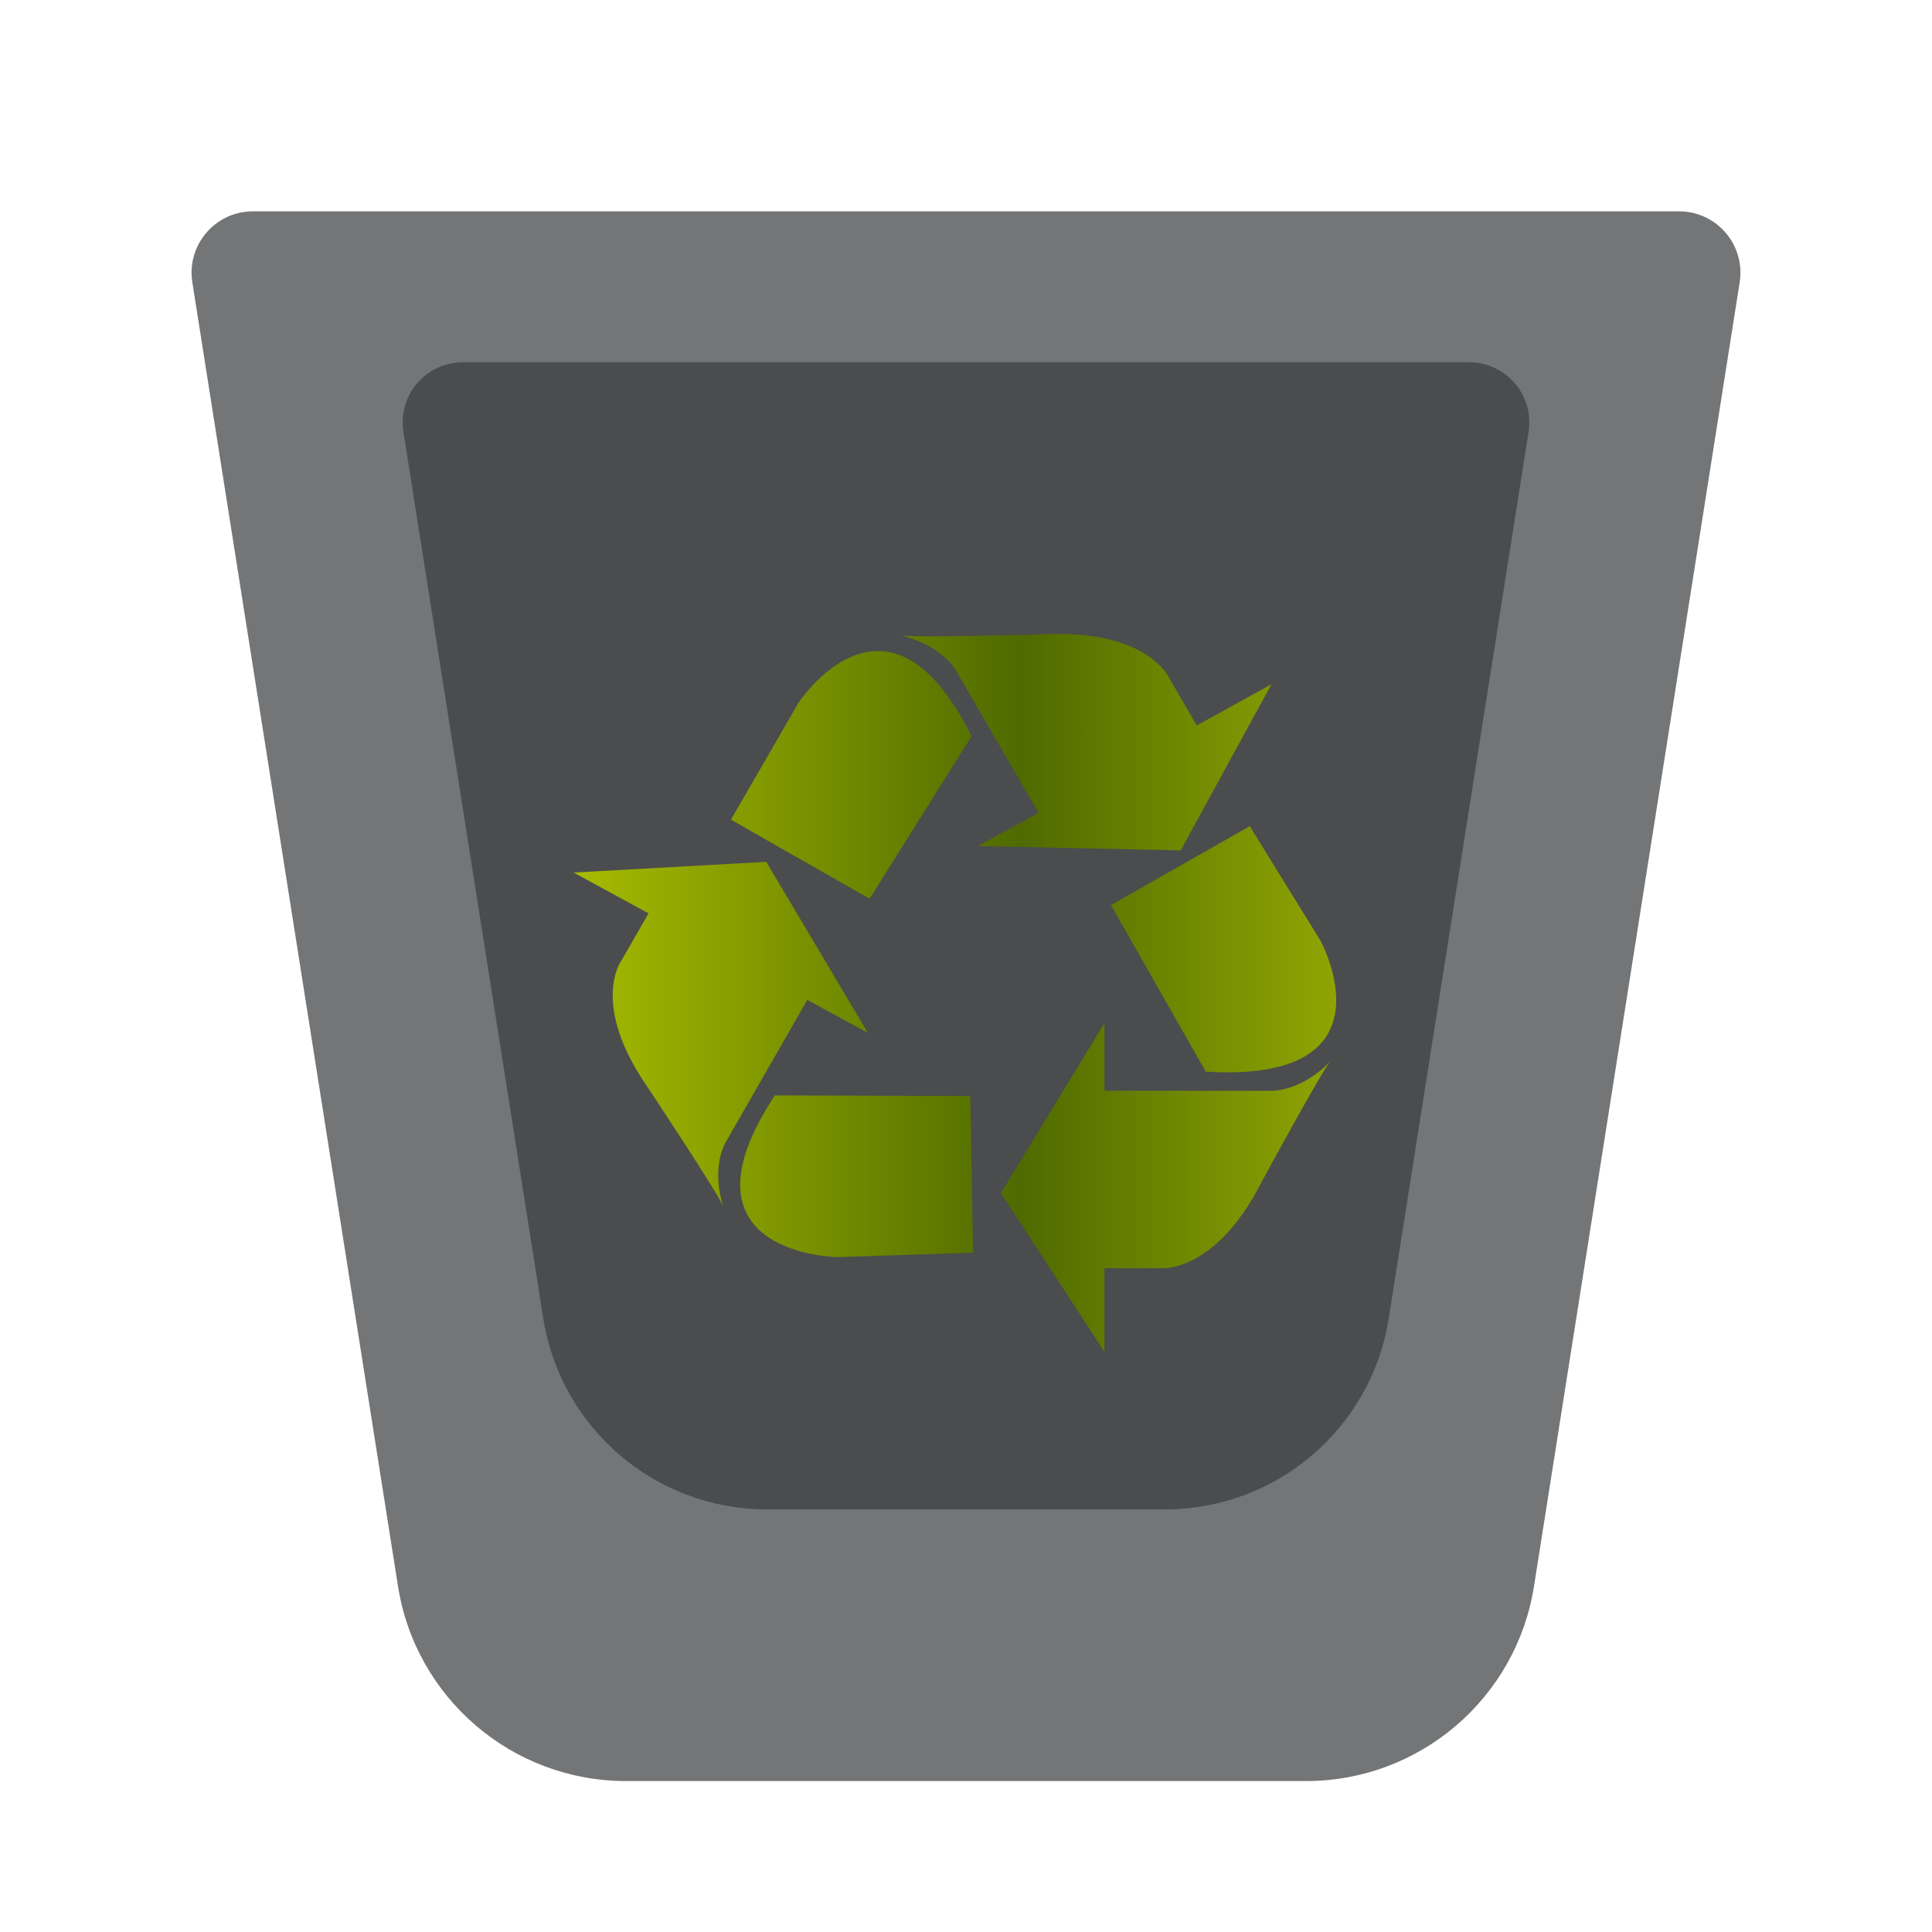 <svg xmlns="http://www.w3.org/2000/svg" xmlns:xlink="http://www.w3.org/1999/xlink" width="64" height="64" viewBox="0 0 64 64">
  <defs>
    <filter id="user-trash-a" width="130.8%" height="130.8%" x="-15.4%" y="-15.4%" filterUnits="objectBoundingBox">
      <feOffset dy="1" in="SourceAlpha" result="shadowOffsetOuter1"/>
      <feGaussianBlur in="shadowOffsetOuter1" result="shadowBlurOuter1" stdDeviation="1.5"/>
      <feColorMatrix in="shadowBlurOuter1" result="shadowMatrixOuter1" values="0 0 0 0 0   0 0 0 0 0   0 0 0 0 0  0 0 0 0.2 0"/>
      <feMerge>
        <feMergeNode in="shadowMatrixOuter1"/>
        <feMergeNode in="SourceGraphic"/>
      </feMerge>
    </filter>
    <path id="user-trash-b" d="M2.38,0 L49.62,0 C50.743,-5.97388604e-15 51.654,0.911 51.654,2.034 C51.654,2.14 51.646,2.246 51.629,2.351 L44.816,45.544 C44.23,49.262 41.026,52 37.263,52 L14.737,52 C10.974,52 7.77,49.262 7.184,45.544 L0.371,2.351 C0.196,1.241 0.953,0.2 2.063,0.025 C2.168,0.008 2.274,-4.24594172e-16 2.38,0 Z"/>
    <filter id="user-trash-c" width="157.4%" height="159.2%" x="-28.7%" y="-29.6%" filterUnits="objectBoundingBox">
      <feGaussianBlur in="SourceGraphic" stdDeviation="3.75"/>
    </filter>
    <linearGradient id="user-trash-e" x1="98.965%" x2="0%" y1="50%" y2="50%">
      <stop offset="0%" stop-color="#9BAF03"/>
      <stop offset="45.365%" stop-color="#4F6A00"/>
      <stop offset="100%" stop-color="#A7BB00"/>
    </linearGradient>
  </defs>
  <g fill="none" fill-rule="evenodd">
    <g filter="url(#user-trash-a)" transform="translate(6 6)">
      <mask id="user-trash-d" fill="#fff">
        <use xlink:href="#user-trash-b"/>
      </mask>
      <use fill="#525354" fill-opacity=".8" xlink:href="#user-trash-b"/>
      <path fill="#000" fill-opacity=".35" d="M9.334,5 L42.666,5 C43.767,5 44.661,5.893 44.661,6.995 C44.661,7.099 44.653,7.203 44.636,7.306 L40.005,36.669 C39.43,40.314 36.288,43 32.597,43 L19.403,43 C15.712,43 12.57,40.314 11.995,36.669 L7.364,7.306 C7.192,6.217 7.935,5.196 9.024,5.024 C9.126,5.008 9.23,5 9.334,5 Z" filter="url(#user-trash-c)" mask="url(#user-trash-d)"/>
    </g>
    <path fill="url(#user-trash-e)" d="M32.185,24.389 C29.387,18.757 26.444,23.293 26.444,23.293 L24.213,27.152 L28.806,29.771 L32.185,24.389 Z M42.12,22.664 L39.644,24.032 L38.737,22.469 C38.737,22.469 38.036,20.842 34.577,21.013 C34.577,21.013 30.291,21.13 29.844,21.049 C29.844,21.049 31.059,21.284 31.663,22.202 L34.4,26.926 L32.4,28.027 L39.112,28.169 L42.12,22.664 Z M25.669,36.286 C22.198,41.543 27.701,41.643 27.701,41.643 L32.234,41.498 L32.143,36.307 L25.669,36.286 Z M19,28.904 L21.484,30.256 L20.583,31.823 C20.583,31.823 19.526,33.257 21.474,36.046 C21.474,36.046 23.808,39.563 23.964,39.976 C23.964,39.976 23.537,38.842 24.027,37.86 L26.743,33.123 L28.749,34.214 L25.383,28.549 L19,28.904 Z M39.941,35.5 C46.339,35.894 43.743,31.162 43.743,31.162 L41.4,27.368 L36.802,29.981 L39.941,35.5 Z M33.156,39.52 L36.587,33.889 L36.587,36.134 L42.147,36.134 C43.265,36.073 44.072,35.155 44.072,35.155 C43.779,35.487 41.771,39.193 41.771,39.193 C40.225,42.212 38.427,42.011 38.427,42.011 L36.587,42.011 L36.587,44.784 L33.156,39.52 Z"/>
  </g>
</svg>

